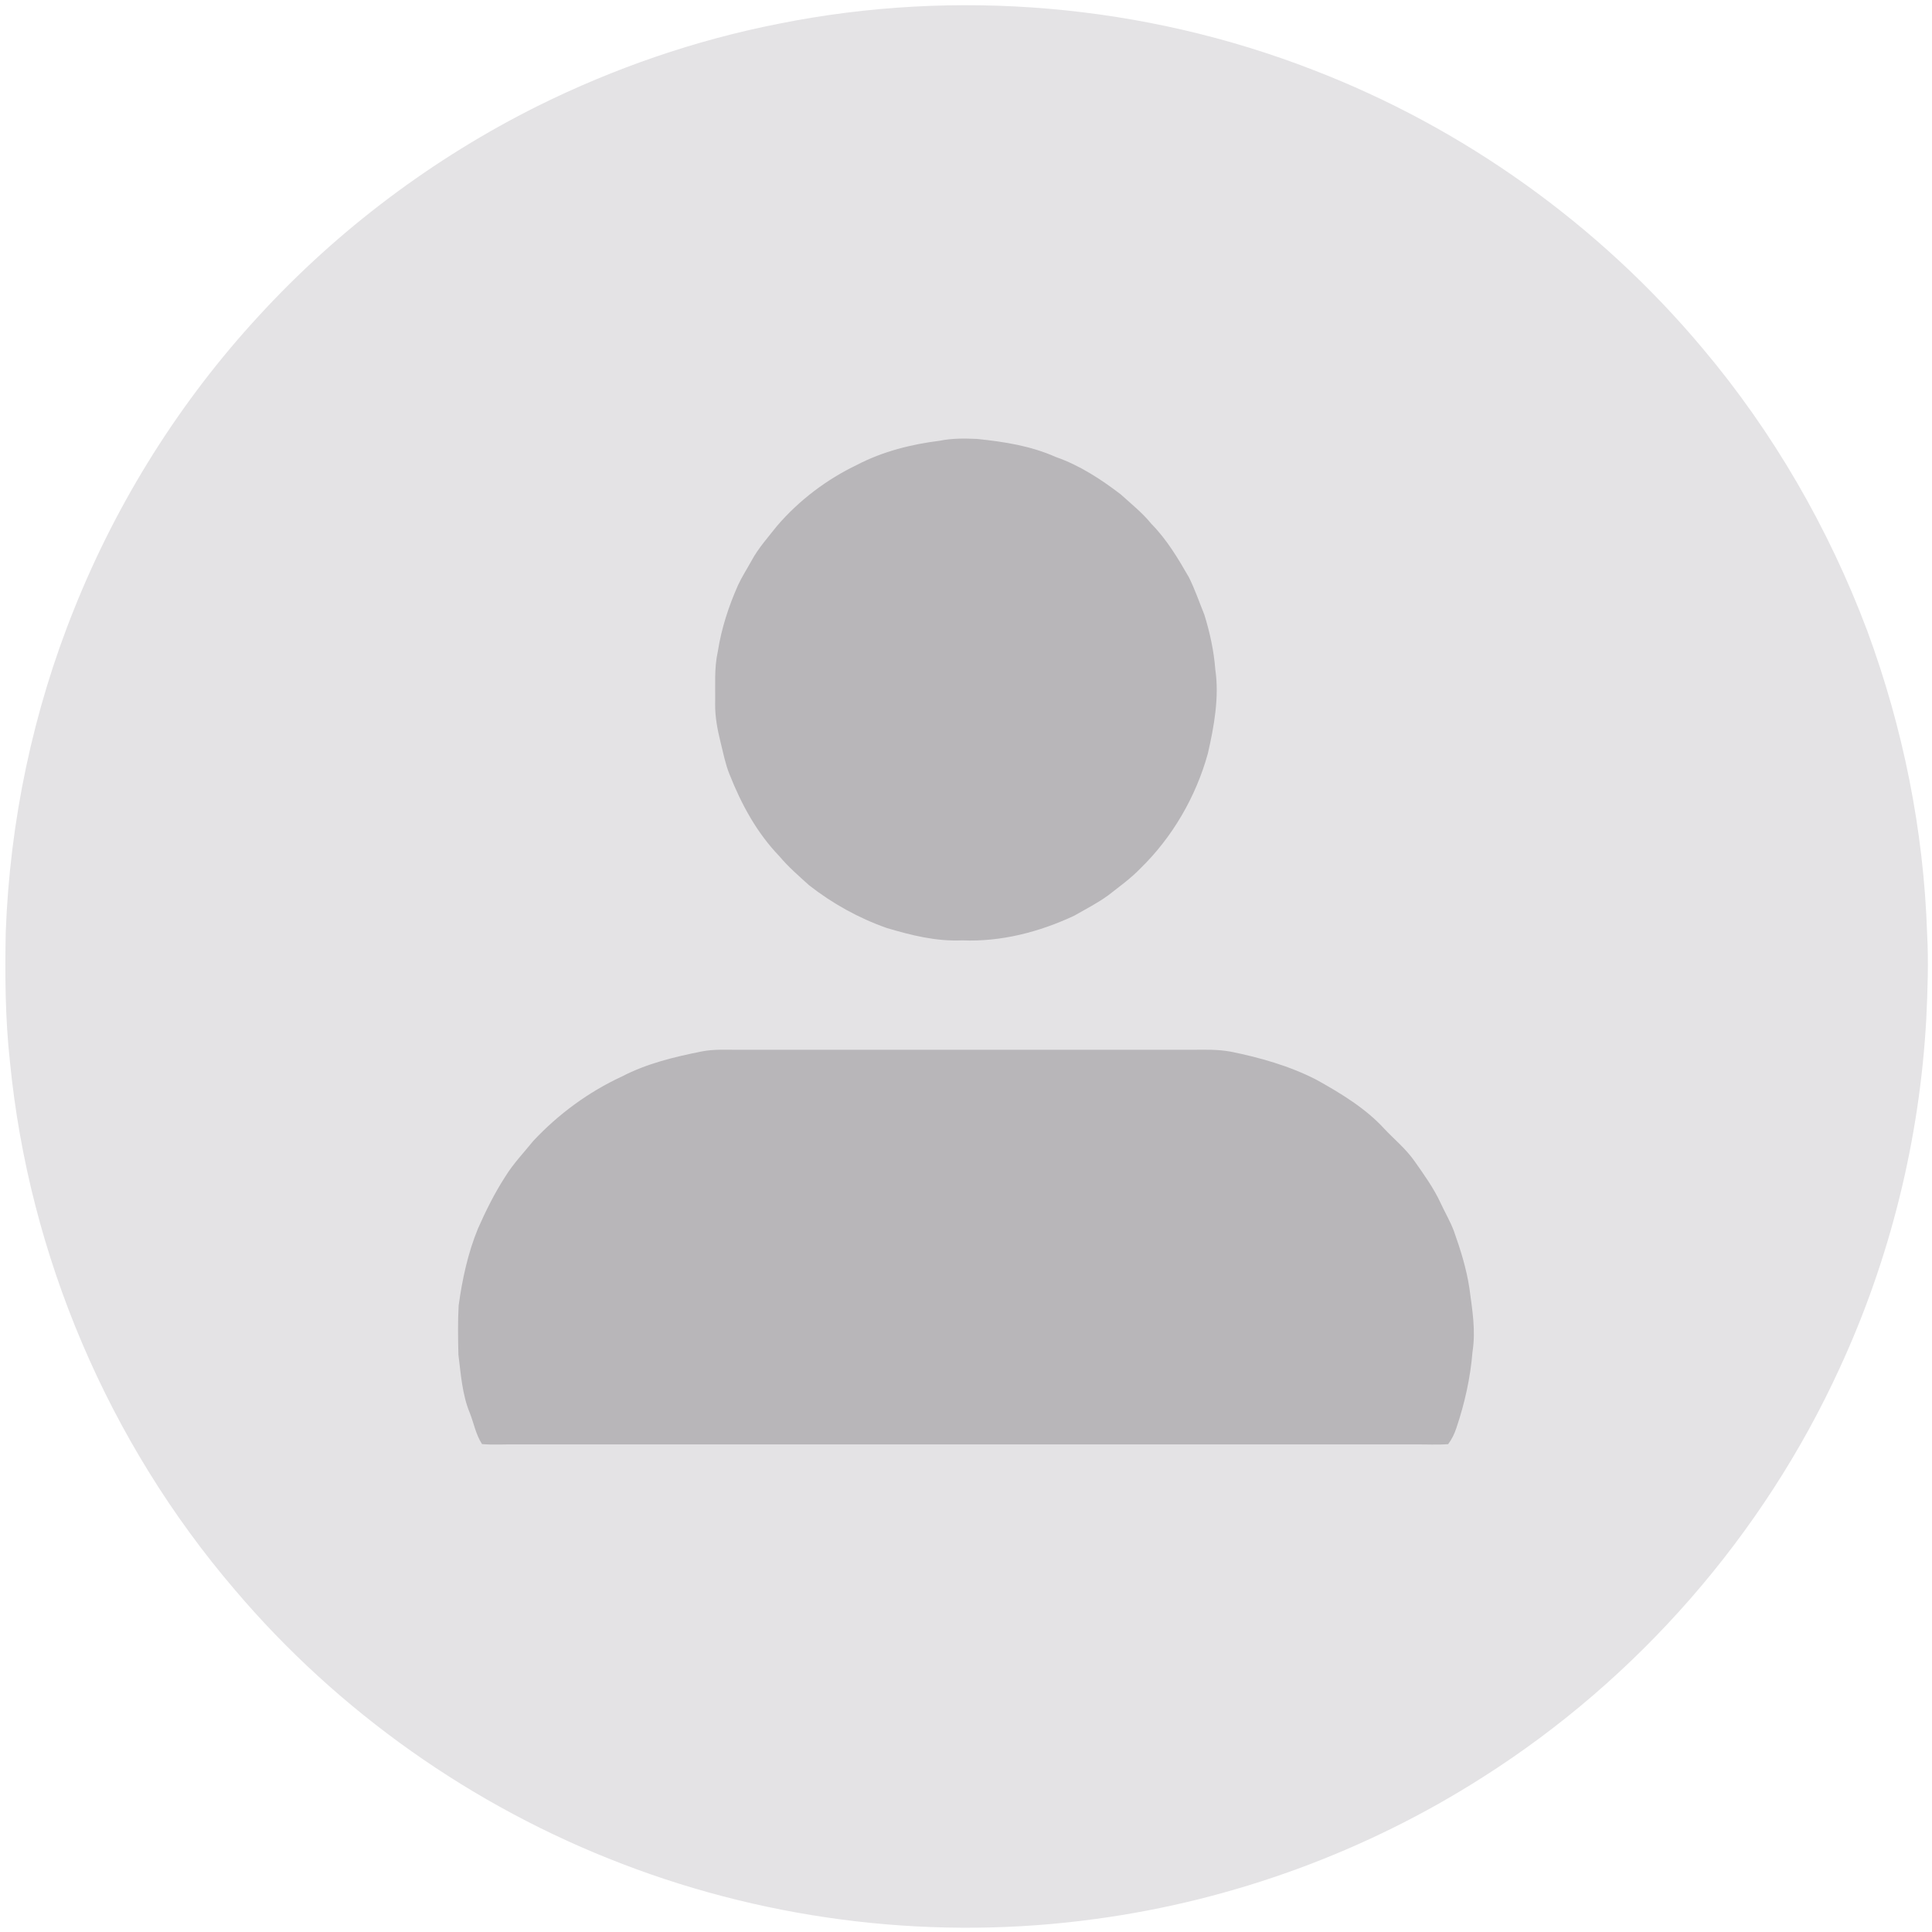<?xml version="1.0" encoding="UTF-8" standalone="no"?>
<svg
   xmlns:dc="http://purl.org/dc/elements/1.1/"
   xmlns:cc="http://creativecommons.org/ns#"
   xmlns:rdf="http://www.w3.org/1999/02/22-rdf-syntax-ns#"
   xmlns:svg="http://www.w3.org/2000/svg"
   xmlns="http://www.w3.org/2000/svg"
   xmlns:sodipodi="http://sodipodi.sourceforge.net/DTD/sodipodi-0.dtd"
   xmlns:inkscape="http://www.inkscape.org/namespaces/inkscape"
   viewBox="0 0 1024 1024"
   height="1024.0pt"
   width="1024.0pt"
   version="1.1"
   id="svg9449"
   sodipodi:docname="User Notification.svg"
   inkscape:version="0.92.2 (5c3e80d, 2017-08-06)">
  <defs
     id="defs9453" />
  <sodipodi:namedview
     pagecolor="#ffffff"
     bordercolor="#666666"
     borderopacity="1"
     objecttolerance="10"
     gridtolerance="10"
     guidetolerance="10"
     inkscape:pageopacity="0"
     inkscape:pageshadow="2"
     inkscape:window-width="716"
     inkscape:window-height="480"
     id="namedview9451"
     showgrid="false"
     inkscape:pagecheckerboard="true"
     inkscape:zoom="0.17285156"
     inkscape:cx="682.66667"
     inkscape:cy="682.66667"
     inkscape:window-x="0"
     inkscape:window-y="0"
     inkscape:window-maximized="0"
     inkscape:current-layer="svg9449" />
  <path
     d="M 0.00 0.00 L 1024.00 0.00 L 1024.00 1024.00 L 0.00 1024.00 L 0.00 0.00 Z"
     fill="#fefefe"
     id="path9441"
     style="opacity:0" />
  <path
     d="M 695.94 37.04 C 775.78 67.76 847.44 119.05 902.38 184.60 C 939.85 229.04 969.23 279.95 989.68 334.33 C 1008.66 385.75 1019.61 439.97 1021.41 494.78 C 1022.24 509.88 1021.67 524.92 1020.97 540.00 C 1017.47 603.80 1001.88 667.07 975.09 725.08 C 934.57 813.58 868.12 889.77 785.94 941.93 C 724.12 981.40 653.71 1007.19 581.03 1017.05 C 496.67 1028.70 409.50 1018.51 330.01 987.98 C 250.72 957.69 179.31 907.33 124.42 842.57 C 57.42 764.33 15.33 665.42 5.29 562.91 C 2.75 539.99 2.59 517.02 3.04 494.00 C 5.23 435.27 17.44 376.95 39.44 322.43 C 62.31 265.36 95.59 212.47 137.30 167.29 C 179.24 121.59 229.62 83.82 285.11 56.13 C 325.50 36.12 368.32 21.31 412.56 12.62 C 506.84 -6.36 606.31 2.21 695.94 37.04 Z"
     fill="#e4e3e5"
     id="path9443" />
  <path
     d="M 517.95 232.65 C 532.43 234.17 546.26 236.29 559.67 242.25 C 572.09 246.55 583.60 254.05 593.98 262.01 C 599.62 267.12 605.49 271.77 610.29 277.70 C 618.46 285.98 624.32 295.88 630.11 305.91 C 633.31 312.30 635.63 319.15 638.32 325.77 C 641.24 335.17 643.39 344.97 644.13 354.81 C 646.31 369.39 643.47 385.15 640.18 399.41 C 633.85 422.31 621.42 443.77 604.36 460.36 C 599.17 465.72 593.33 469.87 587.47 474.47 C 581.79 478.63 575.42 481.86 569.32 485.36 C 550.83 494.02 530.52 499.27 510.00 498.42 C 496.14 499.02 483.14 495.76 469.97 491.85 C 455.15 486.64 441.16 478.87 428.80 469.18 C 423.37 464.25 417.85 459.51 413.13 453.87 C 401.07 441.34 392.98 426.37 386.62 410.31 C 384.45 404.93 383.42 399.41 382.01 393.81 C 380.31 386.93 378.96 380.13 379.04 373.00 C 379.22 363.55 378.42 354.45 380.49 345.12 C 382.40 332.98 386.20 321.37 391.17 310.15 C 393.21 305.72 395.93 301.59 398.26 297.30 C 402.00 290.38 406.92 285.03 411.81 278.79 C 423.48 265.17 438.20 254.04 454.37 246.32 C 467.80 239.32 483.02 235.47 497.99 233.62 C 504.59 232.26 511.25 232.34 517.95 232.65 Z"
     fill="#b8b6b9"
     id="path9445" />
  <path
     d="M 391.00 556.41 C 471.33 556.41 551.67 556.40 632.00 556.41 C 638.76 556.35 645.33 556.17 652.03 557.35 C 667.54 560.44 683.62 565.01 697.73 572.29 C 710.46 579.37 723.83 587.43 733.71 598.28 C 739.19 604.08 745.04 608.79 749.67 615.36 C 754.62 622.38 759.88 629.70 763.48 637.48 C 765.76 642.43 768.57 647.18 770.52 652.27 C 774.09 662.30 777.25 672.32 778.83 682.88 C 780.33 694.23 782.24 704.99 780.46 716.48 C 779.35 730.24 776.30 743.92 771.87 756.98 C 770.82 760.11 769.51 762.79 767.55 765.44 C 761.69 765.87 755.87 765.50 750.00 765.58 C 591.00 765.59 432.00 765.59 273.00 765.58 C 267.13 765.49 261.34 765.89 255.49 765.40 C 252.12 760.20 251.25 754.57 249.01 748.90 C 245.01 739.40 244.25 728.21 242.97 718.03 C 242.76 709.44 242.61 700.58 243.09 692.01 C 244.97 678.16 248.00 664.15 253.32 651.19 C 257.49 641.74 262.13 632.42 267.73 623.74 C 271.92 616.90 277.60 610.95 282.69 604.68 C 295.96 590.50 311.95 578.73 329.60 570.58 C 342.97 563.63 357.28 560.23 371.95 557.28 C 378.37 556.04 384.50 556.42 391.00 556.41 Z"
     fill="#b8b6b9"
     id="path9447" />
</svg>
